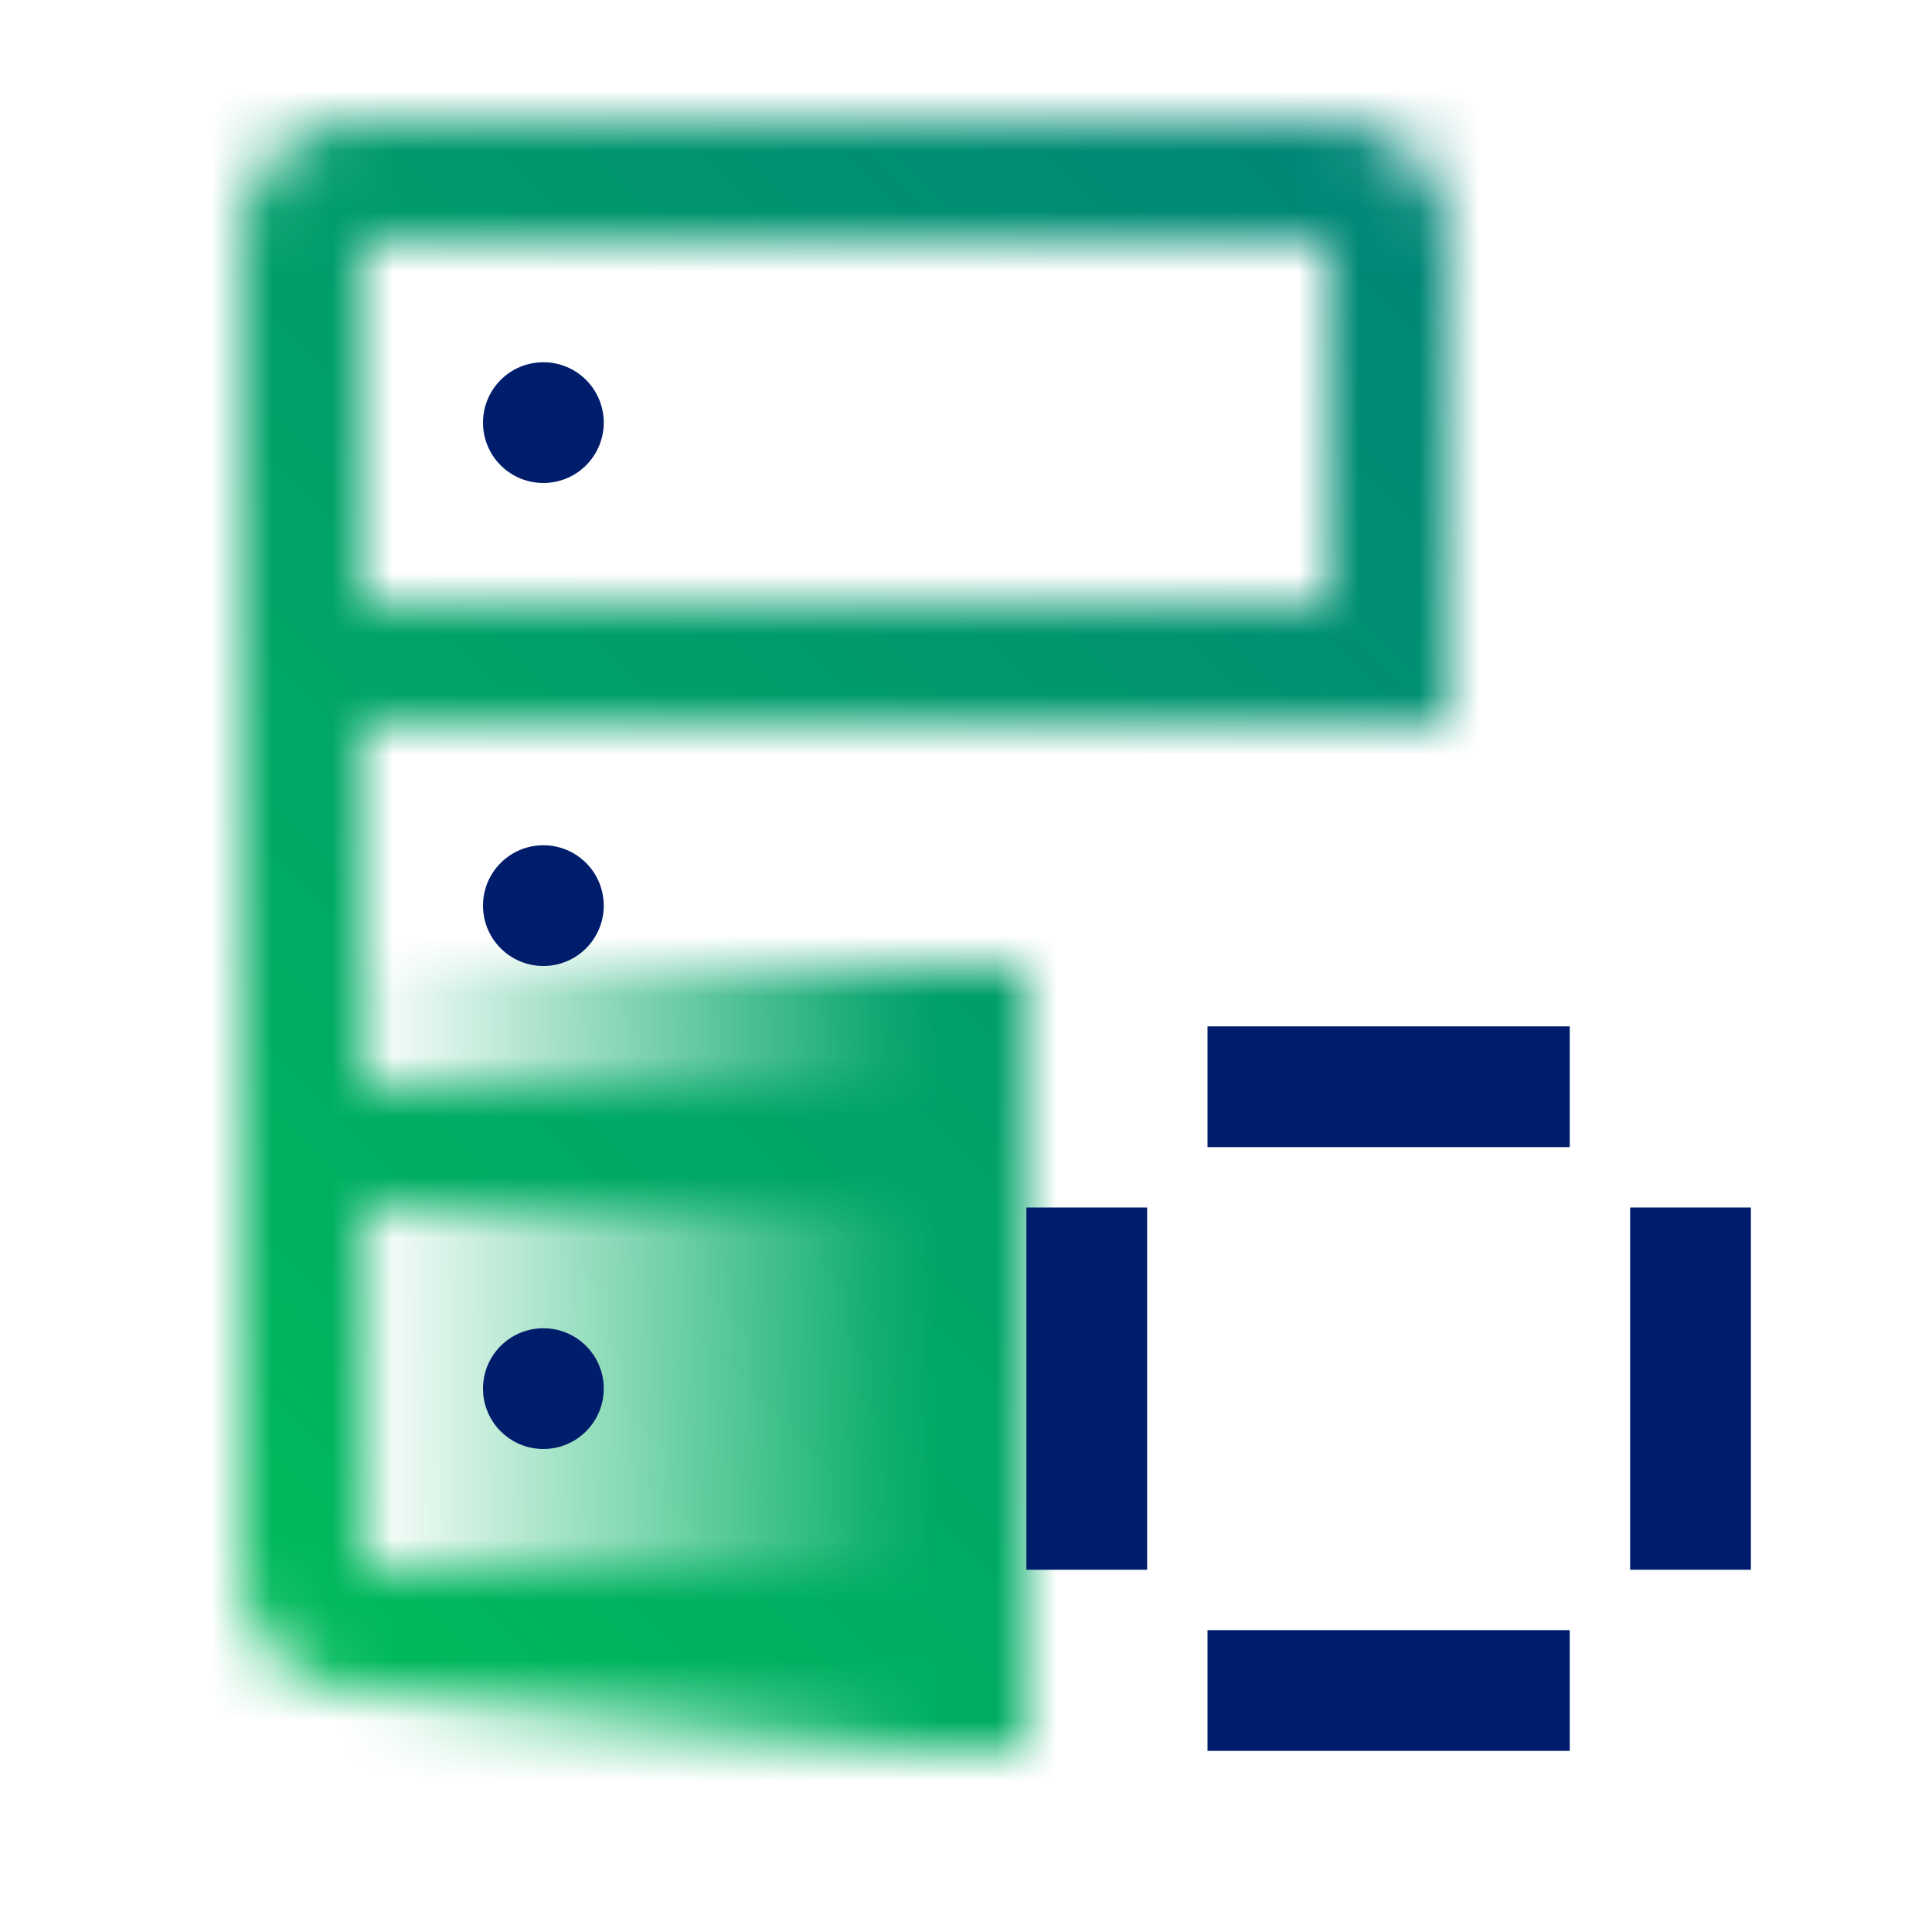 <svg id="CloudBackupForClassic" xmlns="http://www.w3.org/2000/svg" viewBox="0 0 32 32"><defs><linearGradient id="d6qi2tfvla" x1="72.499" y1="-27" x2="83.499" y2="-27" gradientTransform="translate(-66.5 49.5)" gradientUnits="userSpaceOnUse"><stop offset="0" stop-opacity="0"/><stop offset=".83"/></linearGradient><linearGradient id="tjprvxa2sc" x1="0" y1="32" x2="32" y2="0" gradientUnits="userSpaceOnUse"><stop offset=".1" stop-color="#00be5a"/><stop offset=".9" stop-color="#007f7a"/></linearGradient><mask id="kmwmb11dqb" x="0" y="0" width="32" height="32" maskUnits="userSpaceOnUse"><path d="M6 20h10v-2H6v-6h18V4a2 2 0 0 0-2-2H6a2 2 0 0 0-2 2v22a2 2 0 0 0 2 2h10v-2H6v-6zM6 4h16v6H6V4z" style="fill:#fff;stroke-width:0"/><path style="fill:url(#d6qi2tfvla);stroke-width:0" d="M5.999 16h11v13h-11z" id="Gradients_black_" data-name="Gradients (black)"/></mask></defs><g style="mask:url(#kmwmb11dqb)"><path id="Color" style="fill:url(#tjprvxa2sc);stroke-width:0" d="M0 0h32v32H0z"/></g><circle cx="9" cy="23" r="1" style="fill:#001d6c;stroke-width:0"/><circle cx="9" cy="15" r="1" style="fill:#001d6c;stroke-width:0"/><circle cx="9" cy="7" r="1" style="fill:#001d6c;stroke-width:0"/><path style="fill:#001d6c;stroke-width:0" d="M20 27h6v2h-6zM20 17h6v2h-6zM17 20h2v6h-2zM27 20h2v6h-2z"/></svg>